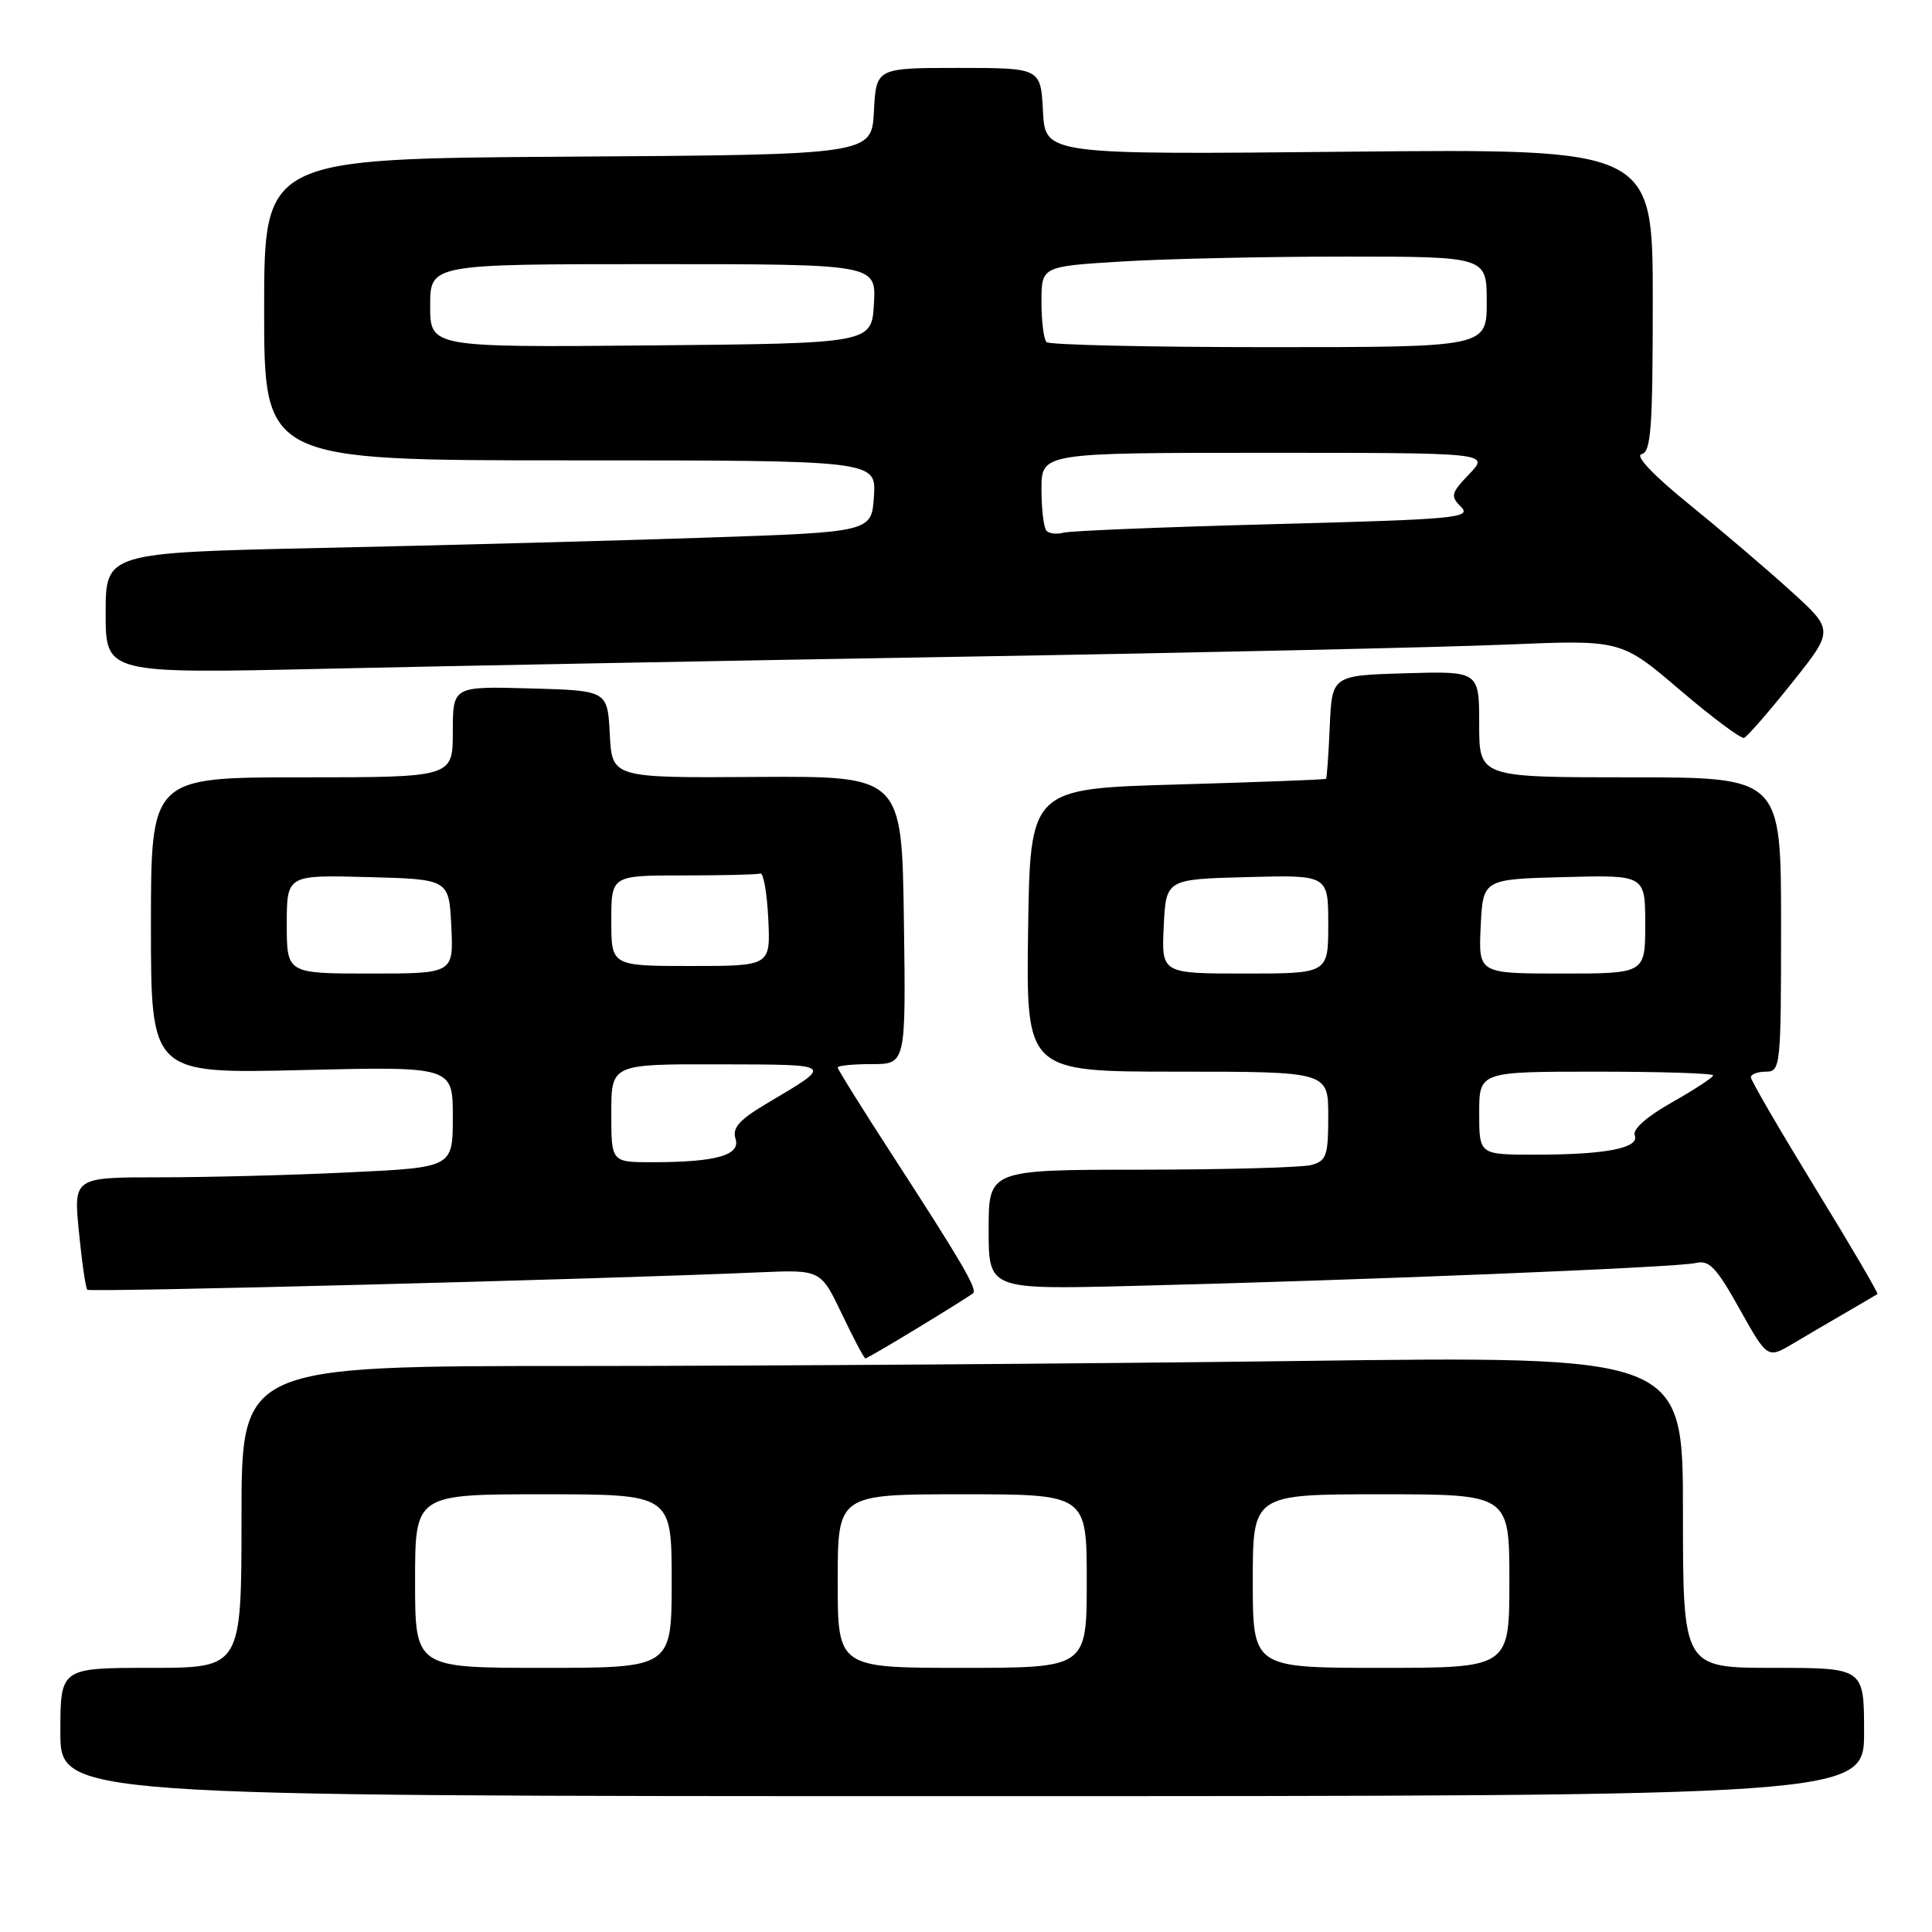 <?xml version="1.0" encoding="UTF-8" standalone="no"?>
<!DOCTYPE svg PUBLIC "-//W3C//DTD SVG 1.1//EN" "http://www.w3.org/Graphics/SVG/1.1/DTD/svg11.dtd" >
<svg xmlns="http://www.w3.org/2000/svg" xmlns:xlink="http://www.w3.org/1999/xlink" version="1.1" viewBox="0 0 256 256">
 <g >
 <path fill="currentColor"
d=" M 247.00 229.50 C 247.00 221.00 247.00 221.00 235.00 221.00 C 223.00 221.00 223.00 221.00 223.00 200.34 C 223.00 179.67 223.00 179.67 171.84 180.34 C 143.70 180.70 100.72 181.00 76.34 181.00 C 32.00 181.00 32.00 181.00 32.00 201.00 C 32.00 221.00 32.00 221.00 20.00 221.00 C 8.00 221.00 8.00 221.00 8.00 229.50 C 8.00 238.00 8.00 238.00 127.50 238.00 C 247.00 238.00 247.00 238.00 247.00 229.50 Z  M 121.73 175.88 C 125.45 173.62 128.70 171.58 128.95 171.35 C 129.52 170.82 127.35 167.10 118.33 153.20 C 114.30 146.98 111.00 141.70 111.00 141.45 C 111.00 141.20 113.03 141.00 115.52 141.00 C 120.04 141.00 120.04 141.00 119.77 121.92 C 119.50 102.83 119.50 102.83 100.30 102.95 C 81.10 103.08 81.10 103.08 80.80 97.29 C 80.50 91.50 80.50 91.50 70.25 91.22 C 60.00 90.93 60.00 90.93 60.00 96.97 C 60.00 103.00 60.00 103.00 40.00 103.00 C 20.00 103.00 20.00 103.00 20.00 122.64 C 20.00 142.27 20.00 142.27 40.00 141.79 C 60.00 141.31 60.00 141.31 60.00 148.00 C 60.00 154.69 60.00 154.69 46.34 155.34 C 38.83 155.71 27.52 156.00 21.21 156.00 C 9.74 156.00 9.74 156.00 10.46 163.25 C 10.85 167.24 11.35 170.68 11.57 170.90 C 11.93 171.26 80.12 169.50 100.62 168.59 C 108.75 168.24 108.75 168.24 111.56 174.12 C 113.10 177.35 114.50 180.00 114.67 180.00 C 114.83 180.00 118.01 178.15 121.73 175.88 Z  M 244.75 173.83 C 246.81 172.63 248.62 171.57 248.77 171.47 C 248.92 171.37 245.21 165.04 240.52 157.40 C 235.84 149.75 232.00 143.16 232.00 142.75 C 232.00 142.34 232.90 142.00 234.00 142.00 C 235.93 142.00 236.00 141.33 236.00 122.50 C 236.00 103.00 236.00 103.00 216.00 103.00 C 196.00 103.00 196.00 103.00 196.00 95.96 C 196.00 88.93 196.00 88.93 186.25 89.21 C 176.50 89.50 176.50 89.50 176.20 96.25 C 176.04 99.96 175.82 103.09 175.70 103.20 C 175.59 103.30 166.72 103.64 156.00 103.95 C 136.50 104.50 136.50 104.50 136.23 123.25 C 135.96 142.00 135.96 142.00 155.98 142.00 C 176.00 142.00 176.00 142.00 176.00 147.88 C 176.00 153.14 175.76 153.83 173.75 154.37 C 172.51 154.70 162.39 154.98 151.25 154.99 C 131.00 155.00 131.00 155.00 131.00 162.93 C 131.00 170.86 131.00 170.86 149.75 170.40 C 179.88 169.66 222.32 167.94 224.65 167.36 C 226.47 166.92 227.39 167.87 230.50 173.44 C 234.20 180.04 234.20 180.04 237.60 178.02 C 239.47 176.91 242.69 175.02 244.75 173.83 Z  M 237.43 90.50 C 243.02 83.50 243.02 83.50 237.26 78.28 C 234.09 75.40 228.02 70.23 223.77 66.78 C 219.06 62.96 216.61 60.37 217.52 60.18 C 218.77 59.90 219.00 56.72 219.00 39.78 C 219.00 19.71 219.00 19.71 178.75 20.10 C 138.50 20.50 138.50 20.50 138.20 14.75 C 137.90 9.00 137.90 9.00 127.00 9.00 C 116.10 9.00 116.10 9.00 115.80 14.75 C 115.50 20.50 115.50 20.50 75.25 20.76 C 35.00 21.02 35.00 21.02 35.00 41.01 C 35.00 61.00 35.00 61.00 75.55 61.00 C 116.11 61.00 116.11 61.00 115.80 65.75 C 115.50 70.50 115.50 70.50 93.50 71.24 C 81.40 71.65 58.56 72.26 42.75 72.60 C 14.00 73.23 14.00 73.23 14.00 81.25 C 14.00 89.27 14.00 89.27 43.25 88.61 C 59.34 88.25 97.70 87.52 128.50 87.00 C 159.30 86.48 191.32 85.76 199.65 85.41 C 214.80 84.77 214.80 84.77 222.58 91.41 C 226.86 95.06 230.69 97.92 231.10 97.77 C 231.51 97.62 234.36 94.35 237.43 90.50 Z  M 55.00 209.50 C 55.00 198.00 55.00 198.00 72.00 198.00 C 89.00 198.00 89.00 198.00 89.00 209.50 C 89.00 221.00 89.00 221.00 72.00 221.00 C 55.00 221.00 55.00 221.00 55.00 209.50 Z  M 111.00 209.50 C 111.00 198.00 111.00 198.00 127.50 198.00 C 144.00 198.00 144.00 198.00 144.00 209.50 C 144.00 221.00 144.00 221.00 127.50 221.00 C 111.00 221.00 111.00 221.00 111.00 209.50 Z  M 166.00 209.50 C 166.00 198.00 166.00 198.00 183.00 198.00 C 200.00 198.00 200.00 198.00 200.00 209.50 C 200.00 221.00 200.00 221.00 183.00 221.00 C 166.00 221.00 166.00 221.00 166.00 209.50 Z  M 81.00 147.50 C 81.00 141.00 81.00 141.00 95.25 141.03 C 110.76 141.07 110.56 140.90 101.53 146.26 C 97.95 148.39 97.01 149.46 97.46 150.88 C 98.16 153.08 94.90 154.00 86.38 154.00 C 81.00 154.00 81.00 154.00 81.00 147.50 Z  M 38.00 122.47 C 38.00 115.93 38.00 115.93 48.75 116.22 C 59.50 116.50 59.50 116.50 59.80 122.75 C 60.10 129.00 60.10 129.00 49.05 129.00 C 38.00 129.00 38.00 129.00 38.00 122.47 Z  M 81.00 122.00 C 81.00 116.00 81.00 116.00 90.50 116.00 C 95.72 116.00 100.34 115.89 100.75 115.75 C 101.16 115.61 101.63 118.31 101.80 121.75 C 102.10 128.00 102.10 128.00 91.55 128.00 C 81.00 128.00 81.00 128.00 81.00 122.00 Z  M 196.00 147.50 C 196.00 142.00 196.00 142.00 211.50 142.00 C 220.03 142.00 227.00 142.22 227.00 142.49 C 227.00 142.76 224.55 144.37 221.56 146.06 C 218.22 147.94 216.31 149.63 216.61 150.43 C 217.27 152.13 212.80 153.00 203.38 153.00 C 196.00 153.00 196.00 153.00 196.00 147.50 Z  M 154.20 122.75 C 154.50 116.50 154.50 116.50 165.25 116.22 C 176.00 115.93 176.00 115.93 176.00 122.47 C 176.00 129.00 176.00 129.00 164.95 129.00 C 153.90 129.00 153.90 129.00 154.20 122.75 Z  M 196.20 122.75 C 196.50 116.50 196.50 116.50 207.25 116.22 C 218.00 115.93 218.00 115.93 218.00 122.47 C 218.00 129.00 218.00 129.00 206.95 129.00 C 195.90 129.00 195.90 129.00 196.20 122.75 Z  M 138.68 70.34 C 138.30 69.97 138.00 67.49 138.00 64.83 C 138.00 60.00 138.00 60.00 167.69 60.00 C 197.37 60.00 197.37 60.00 194.70 62.80 C 192.25 65.35 192.16 65.73 193.60 67.17 C 195.05 68.62 192.88 68.82 168.84 69.45 C 154.35 69.83 141.79 70.34 140.93 70.58 C 140.06 70.82 139.05 70.72 138.68 70.34 Z  M 57.00 40.52 C 57.00 35.00 57.00 35.00 86.55 35.00 C 116.10 35.00 116.10 35.00 115.80 40.25 C 115.50 45.50 115.50 45.50 86.25 45.77 C 57.00 46.03 57.00 46.03 57.00 40.52 Z  M 138.67 45.33 C 138.30 44.97 138.00 42.56 138.00 39.99 C 138.00 35.30 138.00 35.30 148.66 34.65 C 154.52 34.29 167.79 34.00 178.16 34.00 C 197.00 34.00 197.00 34.00 197.00 40.00 C 197.00 46.00 197.00 46.00 168.17 46.00 C 152.31 46.00 139.03 45.70 138.67 45.33 Z "/>
</g>
</svg>